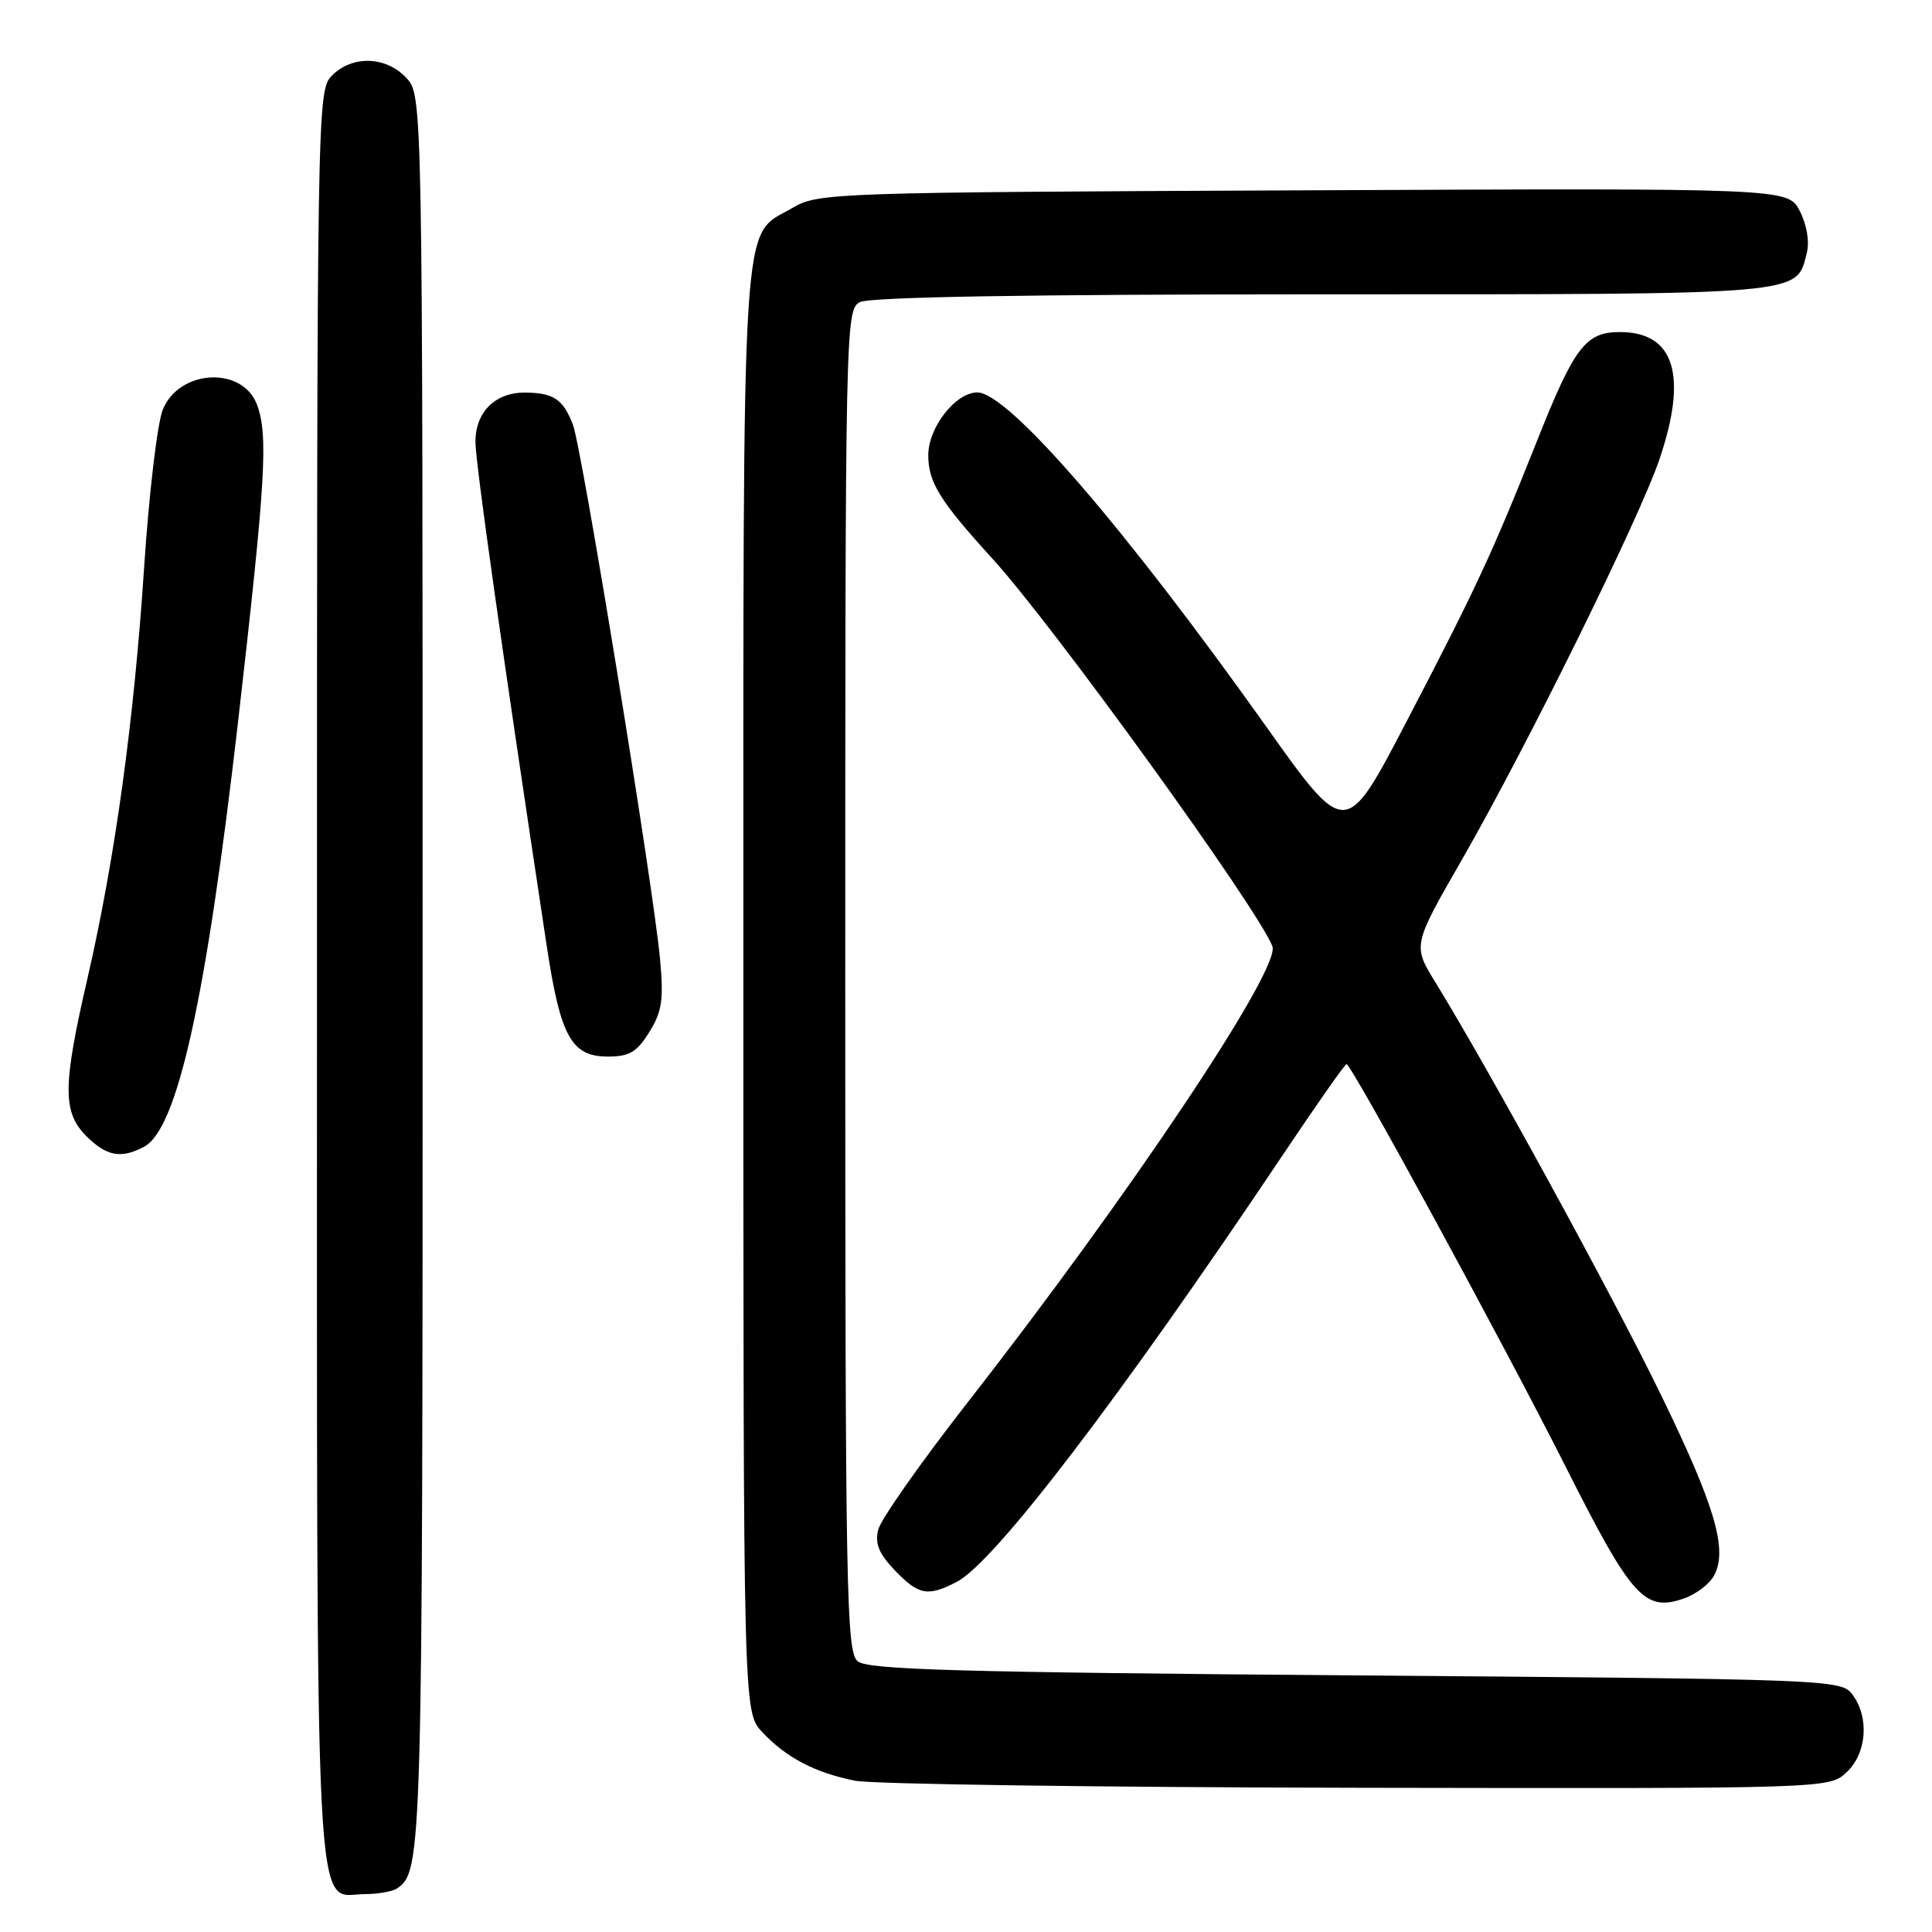 <?xml version="1.0" encoding="UTF-8" standalone="no"?>
<!DOCTYPE svg PUBLIC "-//W3C//DTD SVG 1.1//EN" "http://www.w3.org/Graphics/SVG/1.1/DTD/svg11.dtd" >
<svg xmlns="http://www.w3.org/2000/svg" xmlns:xlink="http://www.w3.org/1999/xlink" version="1.1" viewBox="0 0 256 256">
 <g >
 <path fill="currentColor"
d=" M 52.60 250.23 C 55.95 248.00 56.00 246.05 56.00 128.88 C 56.00 12.63 56.00 12.63 53.83 10.31 C 51.13 7.44 46.70 7.30 44.00 10.00 C 42.02 11.98 42.00 13.33 42.00 129.28 C 42.00 259.16 41.58 251.02 48.31 250.98 C 50.06 250.98 52.00 250.64 52.60 250.23 Z  M 244.69 234.83 C 247.38 232.30 247.72 227.53 245.43 224.50 C 243.95 222.55 242.44 222.49 179.61 222.00 C 127.13 221.59 115.00 221.25 113.65 220.13 C 112.14 218.87 112.00 211.31 112.00 129.91 C 112.00 43.10 112.04 41.05 113.93 40.04 C 115.21 39.35 136.22 39.00 175.21 39.00 C 239.67 39.00 237.99 39.14 239.41 33.51 C 239.79 32.00 239.41 29.77 238.48 27.96 C 236.91 24.93 236.91 24.93 172.71 25.22 C 110.04 25.49 108.42 25.55 105.00 27.55 C 98.11 31.59 98.50 25.31 98.50 131.17 C 98.50 226.84 98.50 226.84 101.00 229.51 C 104.16 232.89 108.00 234.90 113.33 235.96 C 115.62 236.41 145.60 236.83 179.94 236.89 C 242.37 237.00 242.37 237.00 244.69 234.83 Z  M 227.13 208.76 C 228.96 205.33 227.26 199.55 220.04 184.73 C 213.63 171.56 197.31 141.73 190.22 130.20 C 187.18 125.27 187.18 125.27 193.73 113.88 C 202.30 98.96 217.27 68.62 219.91 60.79 C 223.65 49.71 221.87 44.00 214.65 44.00 C 210.08 44.00 208.61 45.94 203.57 58.65 C 197.73 73.33 195.57 77.98 186.28 95.79 C 178.30 111.08 178.30 111.08 167.79 96.29 C 148.93 69.76 133.58 52.00 129.50 52.00 C 126.62 52.00 123.00 56.64 123.00 60.32 C 123.00 63.90 124.54 66.39 131.48 74.00 C 139.58 82.88 166.69 120.42 168.60 125.39 C 169.73 128.35 149.74 158.27 128.19 185.86 C 122.03 193.76 116.71 201.32 116.37 202.68 C 115.90 204.52 116.45 205.86 118.56 208.07 C 121.73 211.38 122.95 211.60 126.80 209.59 C 131.80 206.98 148.40 185.24 169.86 153.21 C 174.36 146.49 178.21 141.00 178.42 141.00 C 179.08 141.00 199.17 177.92 207.53 194.49 C 216.22 211.73 217.93 213.62 223.15 211.80 C 224.74 211.24 226.53 209.88 227.13 208.76 Z  M 19.11 151.94 C 23.51 149.58 27.32 132.35 31.52 95.85 C 35.21 63.67 35.57 57.64 34.04 53.59 C 32.09 48.48 23.73 48.94 21.57 54.29 C 20.85 56.05 19.74 65.44 19.10 75.14 C 17.76 95.54 15.24 113.81 11.58 129.68 C 8.30 143.91 8.27 147.37 11.45 150.55 C 14.13 153.22 16.06 153.57 19.11 151.94 Z  M 86.04 136.75 C 87.73 134.03 87.96 132.45 87.45 127.00 C 86.55 117.27 77.12 59.46 75.92 56.29 C 74.63 52.91 73.34 52.04 69.58 52.02 C 65.62 51.99 63.00 54.59 63.00 58.54 C 63.00 61.30 66.51 86.12 72.45 125.38 C 74.26 137.37 75.72 140.00 80.54 140.00 C 83.40 140.00 84.39 139.41 86.04 136.75 Z "/>
</g>
</svg>